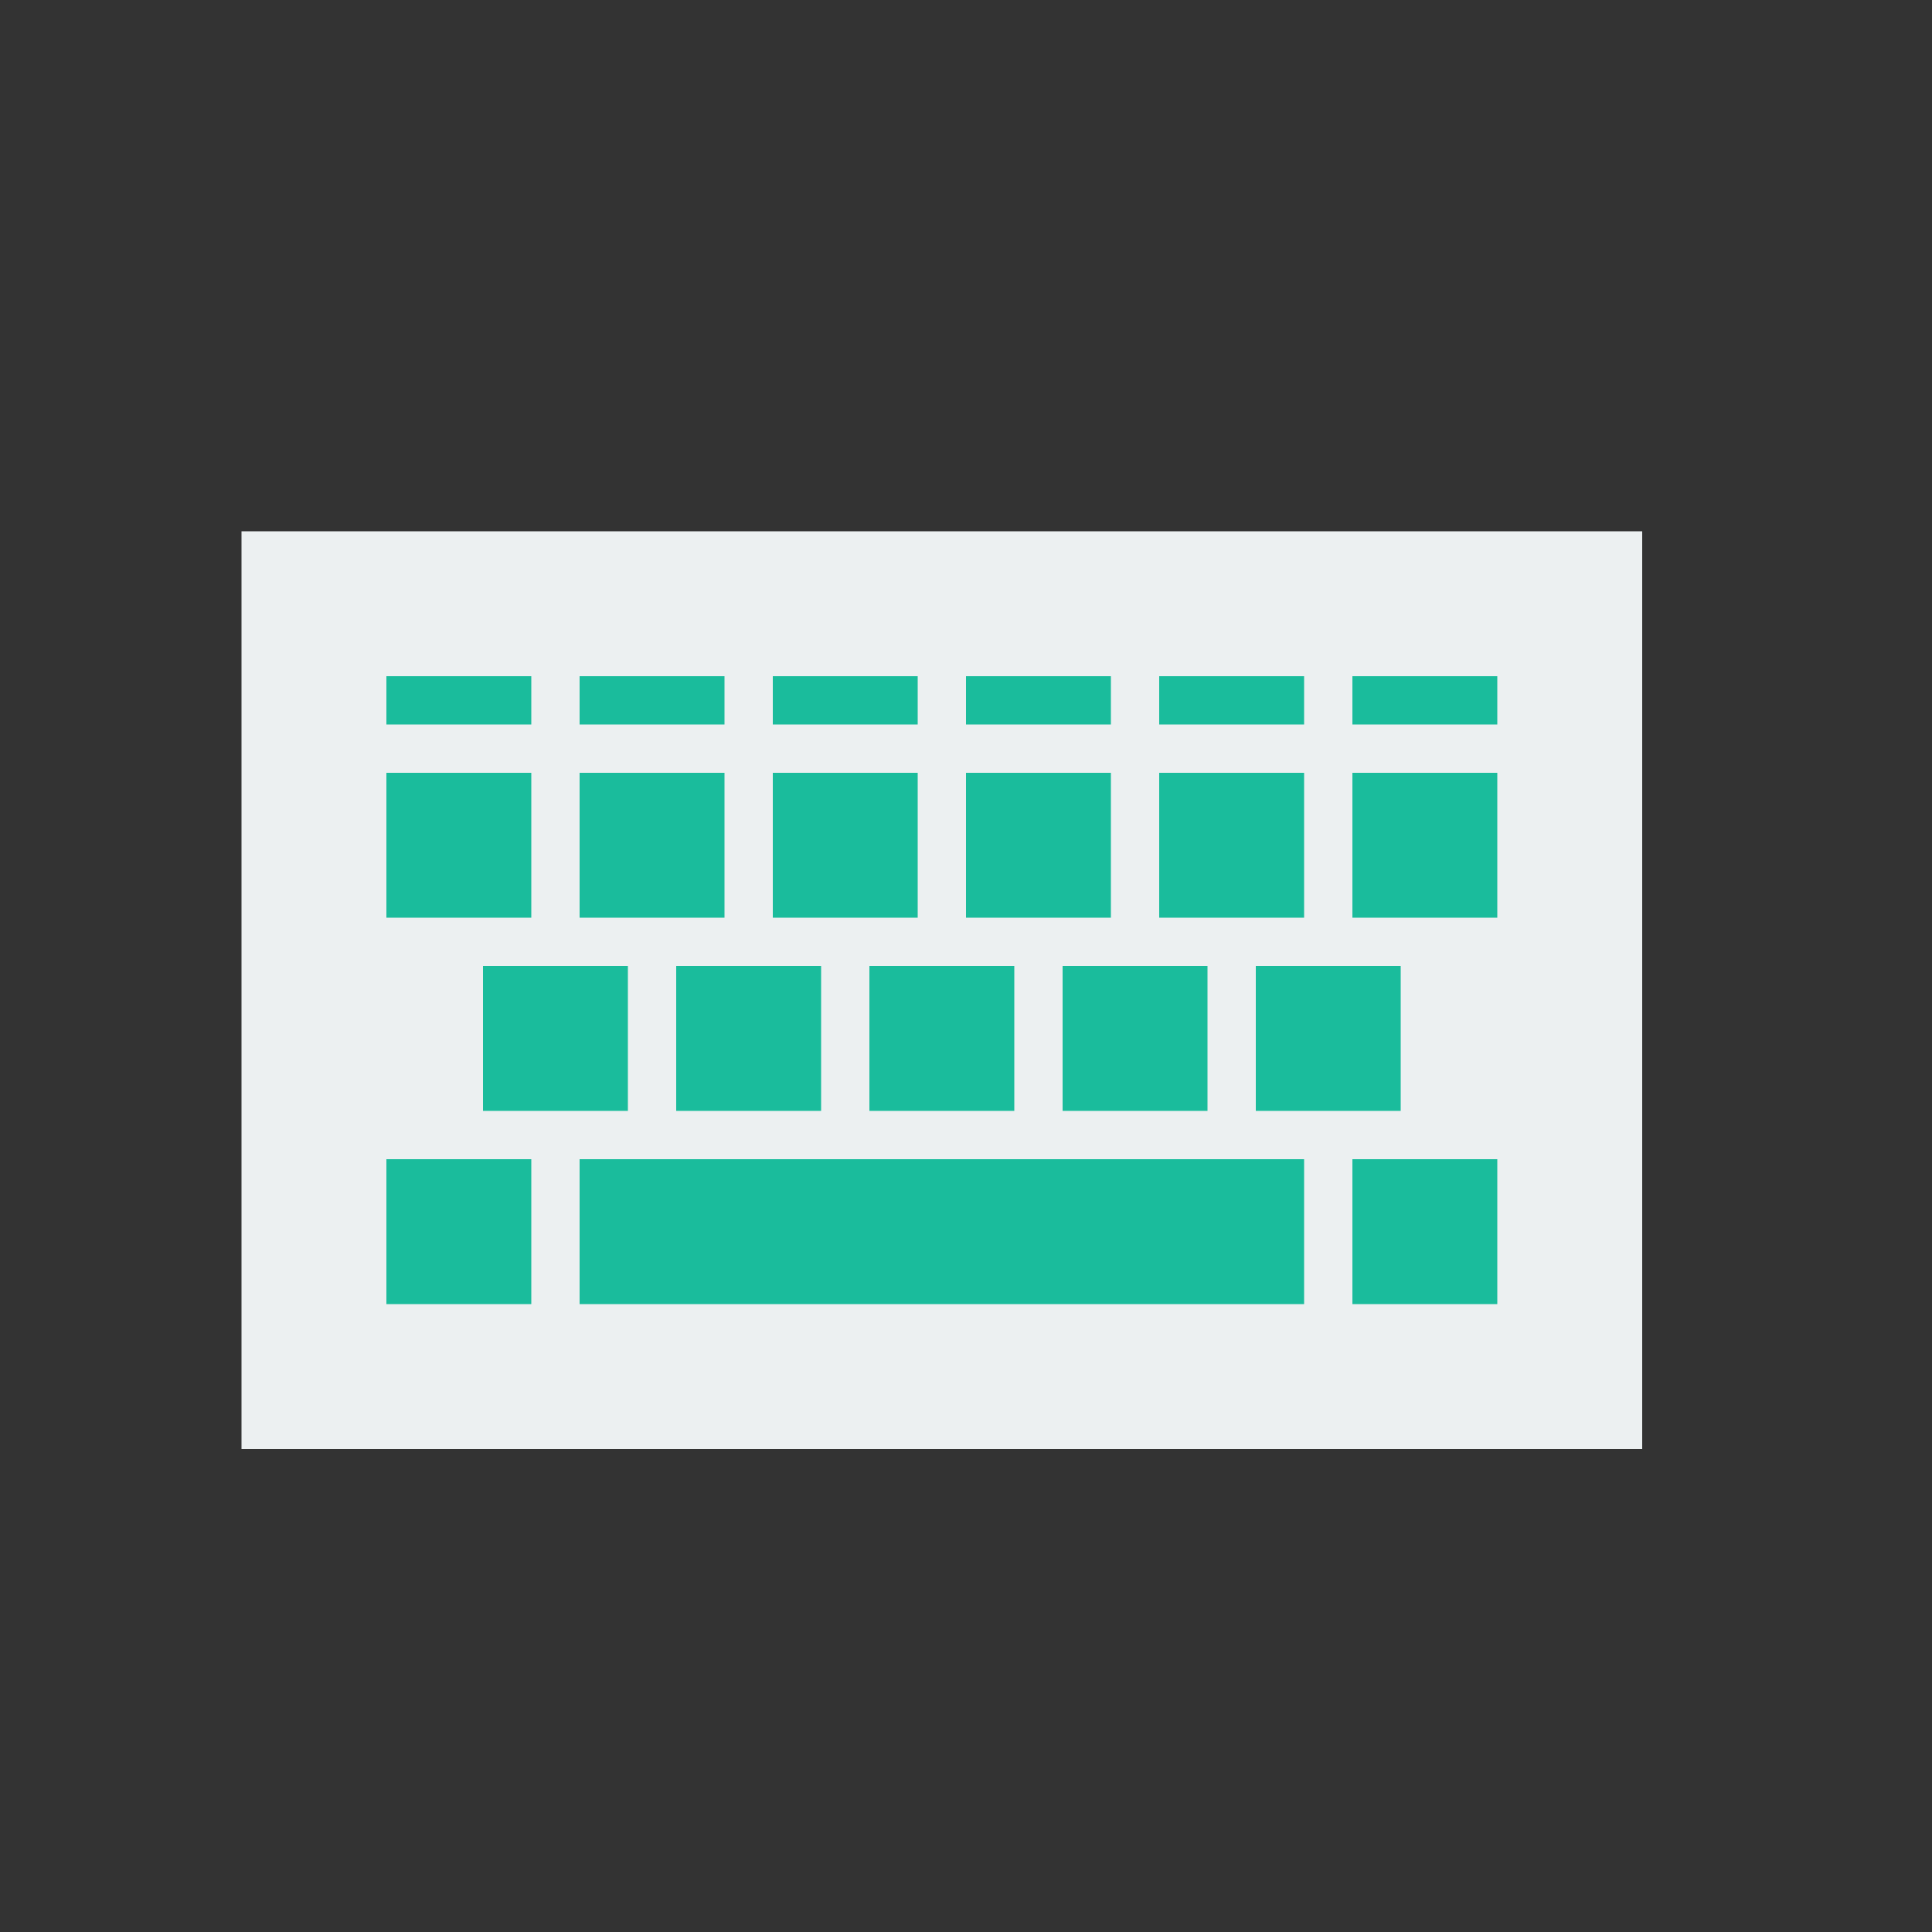 <?xml version="1.0" encoding="utf-8"?>
<!-- Generator: Adobe Illustrator 18.0.0, SVG Export Plug-In . SVG Version: 6.00 Build 0)  -->
<!DOCTYPE svg PUBLIC "-//W3C//DTD SVG 1.1//EN" "http://www.w3.org/Graphics/SVG/1.1/DTD/svg11.dtd">
<svg version="1.1" xmlns="http://www.w3.org/2000/svg" xmlns:xlink="http://www.w3.org/1999/xlink" x="0px" y="0px"
	 viewBox="0 0 40 40" enable-background="new 0 0 40 40" xml:space="preserve">
<rect x="0" y="0" width="40" height="40" fill="#333333" stroke="none"/>
<g id="Devices">
	<g id="Wireless_Keyboard">
		<rect x="5" y="11" fill-rule="evenodd" clip-rule="evenodd" fill="#ECF0F1" width="29" height="19"/>
	</g>
	<g id="Wireless_Keyboard_1_">
		<path fill-rule="evenodd" clip-rule="evenodd" fill="#1ABC9C" d="M15,14h-3v1h3V14z M19,14h-3v1h3V14z M23,14h-3v1h3V14z M27,14
			h-3v1h3V14z M11,14H8v1h3V14z M28,14v1h3v-1H28z M15,16h-3v3h3V16z M19,16h-3v3h3V16z M23,16h-3v3h3V16z M27,16h-3v3h3V16z M28,19
			h3v-3h-3V19z M11,16H8v3h3V16z M26,23h3v-3h-3V23z M28,27h3v-3h-3V27z M8,27h3v-3H8V27z M10,23h3v-3h-3V23z M12,27h15v-3H12V27z
			 M22,23h3v-3h-3V23z M18,23h3v-3h-3V23z M14,23h3v-3h-3V23z"/>
	</g>
</g>
<g id="Lockup">
</g>
</svg>
